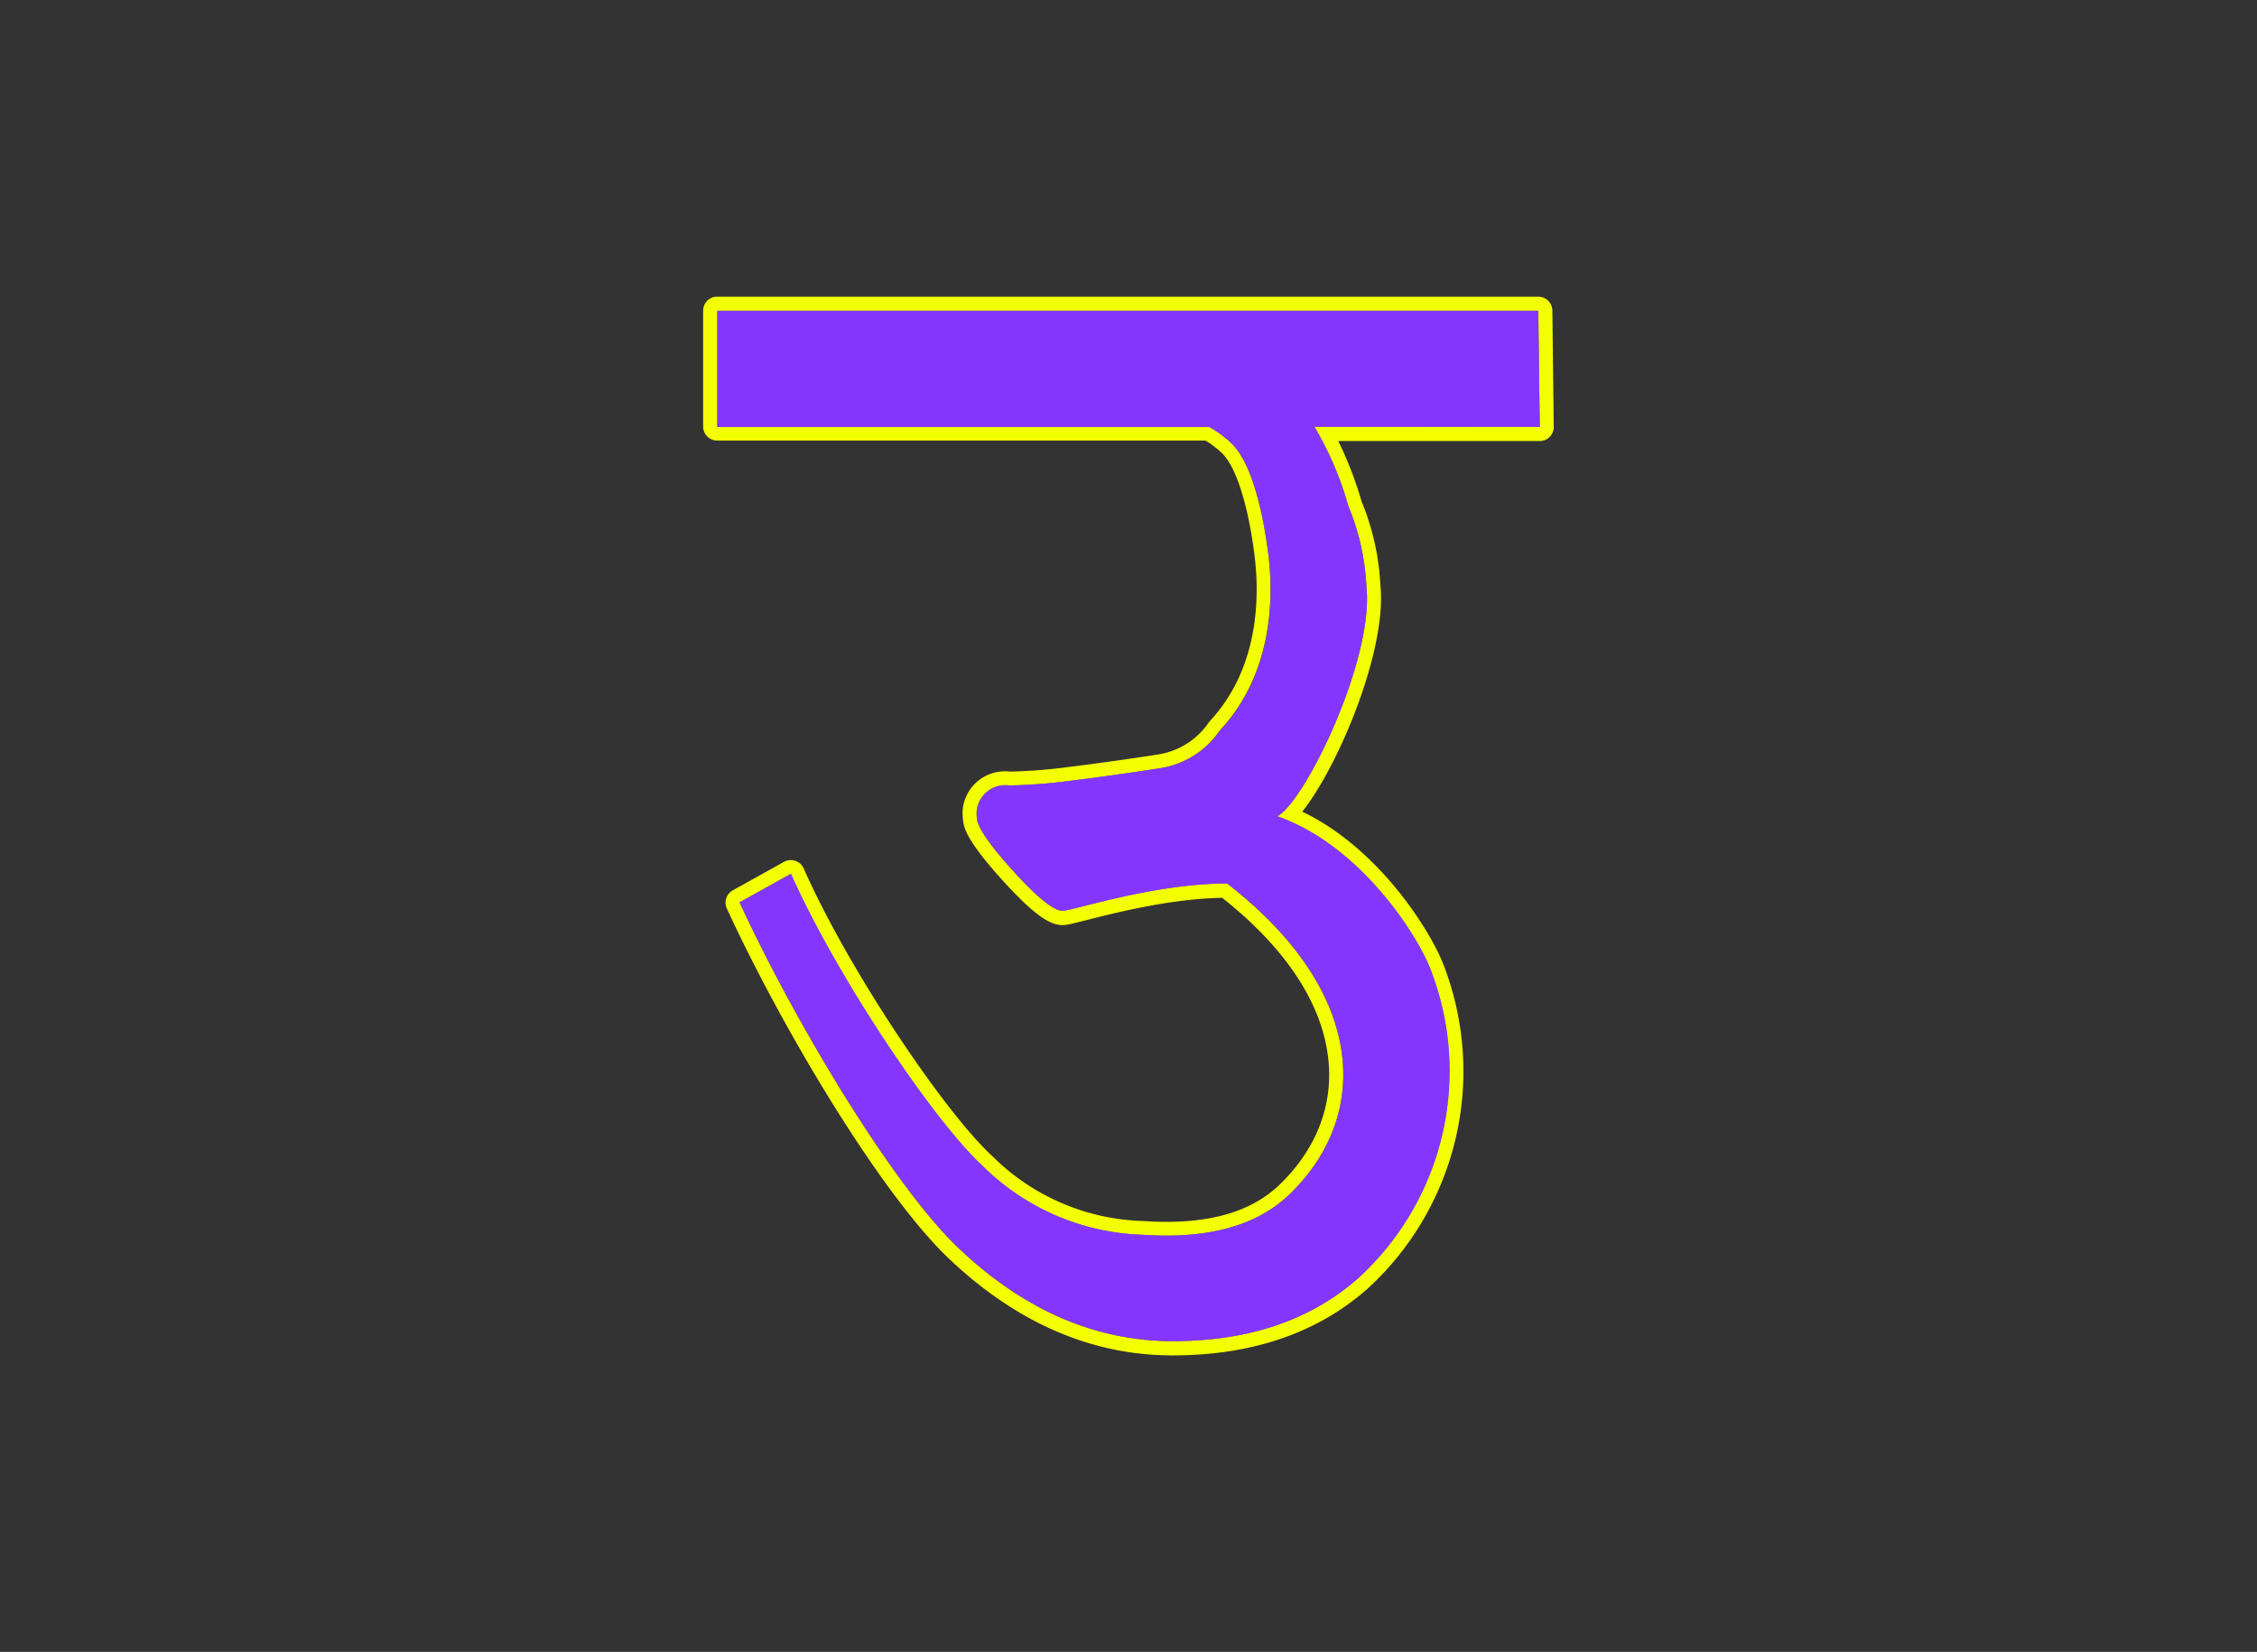 <svg id="Layer_1" data-name="Layer 1" xmlns="http://www.w3.org/2000/svg" width="623" height="456" viewBox="0 0 623 456">
  <rect x="0" y="0" width="623" height="456" fill="#333333" stroke="none"/>
  <defs>
    <style>
      .cls-1 {
        fill: #8d8e8d;
      }

      .cls-2 {
        fill: #f3ff00;
      }

      .cls-3 {
        fill: #8436ff;
      }
    </style>
  </defs>
  <g>
    <path class="cls-1" d="M352.51,225.33h0c7.34-3.48,26.84-43,24.64-63.46a65.45,65.45,0,0,0-5-22.2,90.29,90.29,0,0,0-9.34-21.84H425l-.41-32H198l0,32.05H333.84a30.58,30.58,0,0,1,6.35,4.73c5.77,5.76,8.7,20.29,10,30.34,1.46,11.68,1.46,32.85-13.37,48.74A24.55,24.55,0,0,1,320,212.11q-13.65,2.1-24.38,3.41a149.46,149.46,0,0,1-17,1.31,7.89,7.89,0,0,0-8.91,6.68,7.58,7.58,0,0,0,0,2.23q0,3.67,10,14.68t13.63,11c2.79,0,25-7.53,45.43-7.53,38.26,29.63,39.74,63.41,17.85,85.2-8.22,8.32-21.17,13.15-41.26,11.77a65.59,65.59,0,0,1-44.16-19.07c-13.81-12.75-40.62-52.95-52.84-80.57l-14.16,7.87c15.38,33.38,42.56,78.53,60.57,95.57s37.65,25.56,59,25.56q31.44,0,51.11-17.33a77.45,77.45,0,0,0,20.26-84.65C391.78,258.85,375.7,233.39,352.51,225.33Z"/>
    <path class="cls-2" d="M428.5,85.72a3.88,3.88,0,0,0-3.88-3.82H198A3.84,3.84,0,0,0,195.23,83a3.89,3.89,0,0,0-1.14,2.75l0,32a3.88,3.88,0,0,0,3.88,3.87h134.8a27.15,27.15,0,0,1,4.66,3.6c3.82,3.82,7.13,14.32,8.85,28.08C347.64,164,347.81,184.14,334,199a3.32,3.32,0,0,0-.37.47,20.79,20.79,0,0,1-14.16,8.83c-9,1.39-17.17,2.53-24.31,3.4A146.06,146.06,0,0,1,278.8,213a11.71,11.71,0,0,0-13,10,12.21,12.21,0,0,0,0,3.08c.1,2.68,1.67,6.72,11,17,9.76,10.8,13.7,12.29,16.5,12.29,1.18,0,2.73-.38,7-1.47,8.11-2.05,23-5.82,37.07-6.05,18.27,14.45,28.45,30.46,29.44,46.37.74,11.86-3.76,23-13,32.22-7.22,7.3-17.66,10.85-31.93,10.85-2,0-4.15-.08-6.32-.23h-.14a61.44,61.44,0,0,1-41.54-17.94l-.11-.1c-12.81-11.82-39.28-50.73-51.93-79.29a3.87,3.87,0,0,0-2.31-2.1,3.73,3.73,0,0,0-1.23-.2,3.93,3.93,0,0,0-1.89.48l-14.15,7.87a3.88,3.88,0,0,0-1.64,5c15.51,33.67,42.72,79.07,61.42,96.77s39.4,26.62,61.65,26.61h0c21.84,0,39.9-6.15,53.72-18.34a81.34,81.34,0,0,0,21.29-88.84c-2.93-8.37-17.19-32.37-39.24-42.92,10-12.54,23.42-44.59,21.57-62.44a69.24,69.24,0,0,0-5.19-23.19,102.67,102.67,0,0,0-6.44-16.68H425a3.88,3.88,0,0,0,3.88-3.92Zm-42.3,32.1H362.83a90.29,90.29,0,0,1,9.34,21.84,65.45,65.45,0,0,1,5,22.2c2.2,20.42-17.3,60-24.64,63.46h0c23.19,8.06,39.27,33.52,42.54,42.92a77.45,77.45,0,0,1-20.26,84.65q-19.67,17.33-51.11,17.33-32,0-59-25.56c-18-17-45.19-62.19-60.57-95.57l14.16-7.87c12.22,27.62,39,67.82,52.84,80.57a65.57,65.57,0,0,0,44.16,19.07c20.09,1.38,33-3.45,41.26-11.77,21.89-21.79,20.41-55.57-17.85-85.2-20.44,0-42.64,7.53-45.43,7.53q-3.67,0-13.63-11t-10-14.68a7.58,7.58,0,0,1,0-2.23,7.89,7.89,0,0,1,8.91-6.68,149.46,149.46,0,0,0,17-1.31q10.74-1.31,24.38-3.41a24.55,24.55,0,0,0,16.77-10.48c14.83-15.89,14.83-37.06,13.37-48.74-1.26-10-4.19-24.58-10-30.34a30.58,30.58,0,0,0-6.35-4.73H198l0-32H424.62l.41,32.05Z"/>
    <path class="cls-3" d="M352.51,225.33h0c7.34-3.48,26.84-43,24.64-63.46a65.45,65.45,0,0,0-5-22.2,90.29,90.29,0,0,0-9.34-21.84H425l-.41-32H198l0,32.05H333.84a30.58,30.58,0,0,1,6.35,4.73c5.77,5.76,8.7,20.29,10,30.34,1.46,11.68,1.46,32.85-13.37,48.74A24.55,24.55,0,0,1,320,212.11q-13.65,2.1-24.38,3.41a149.46,149.46,0,0,1-17,1.31,7.89,7.89,0,0,0-8.91,6.68,7.58,7.58,0,0,0,0,2.23q0,3.67,10,14.68t13.63,11c2.79,0,25-7.53,45.43-7.53,38.26,29.63,39.74,63.41,17.85,85.2-8.22,8.32-21.17,13.15-41.26,11.77a65.59,65.59,0,0,1-44.16-19.07c-13.81-12.75-40.62-52.95-52.84-80.57l-14.16,7.87c15.38,33.38,42.56,78.53,60.57,95.57s37.65,25.56,59,25.56q31.44,0,51.11-17.33a77.45,77.45,0,0,0,20.26-84.65C391.78,258.85,375.7,233.39,352.51,225.33Z"/>
  </g>
</svg>
